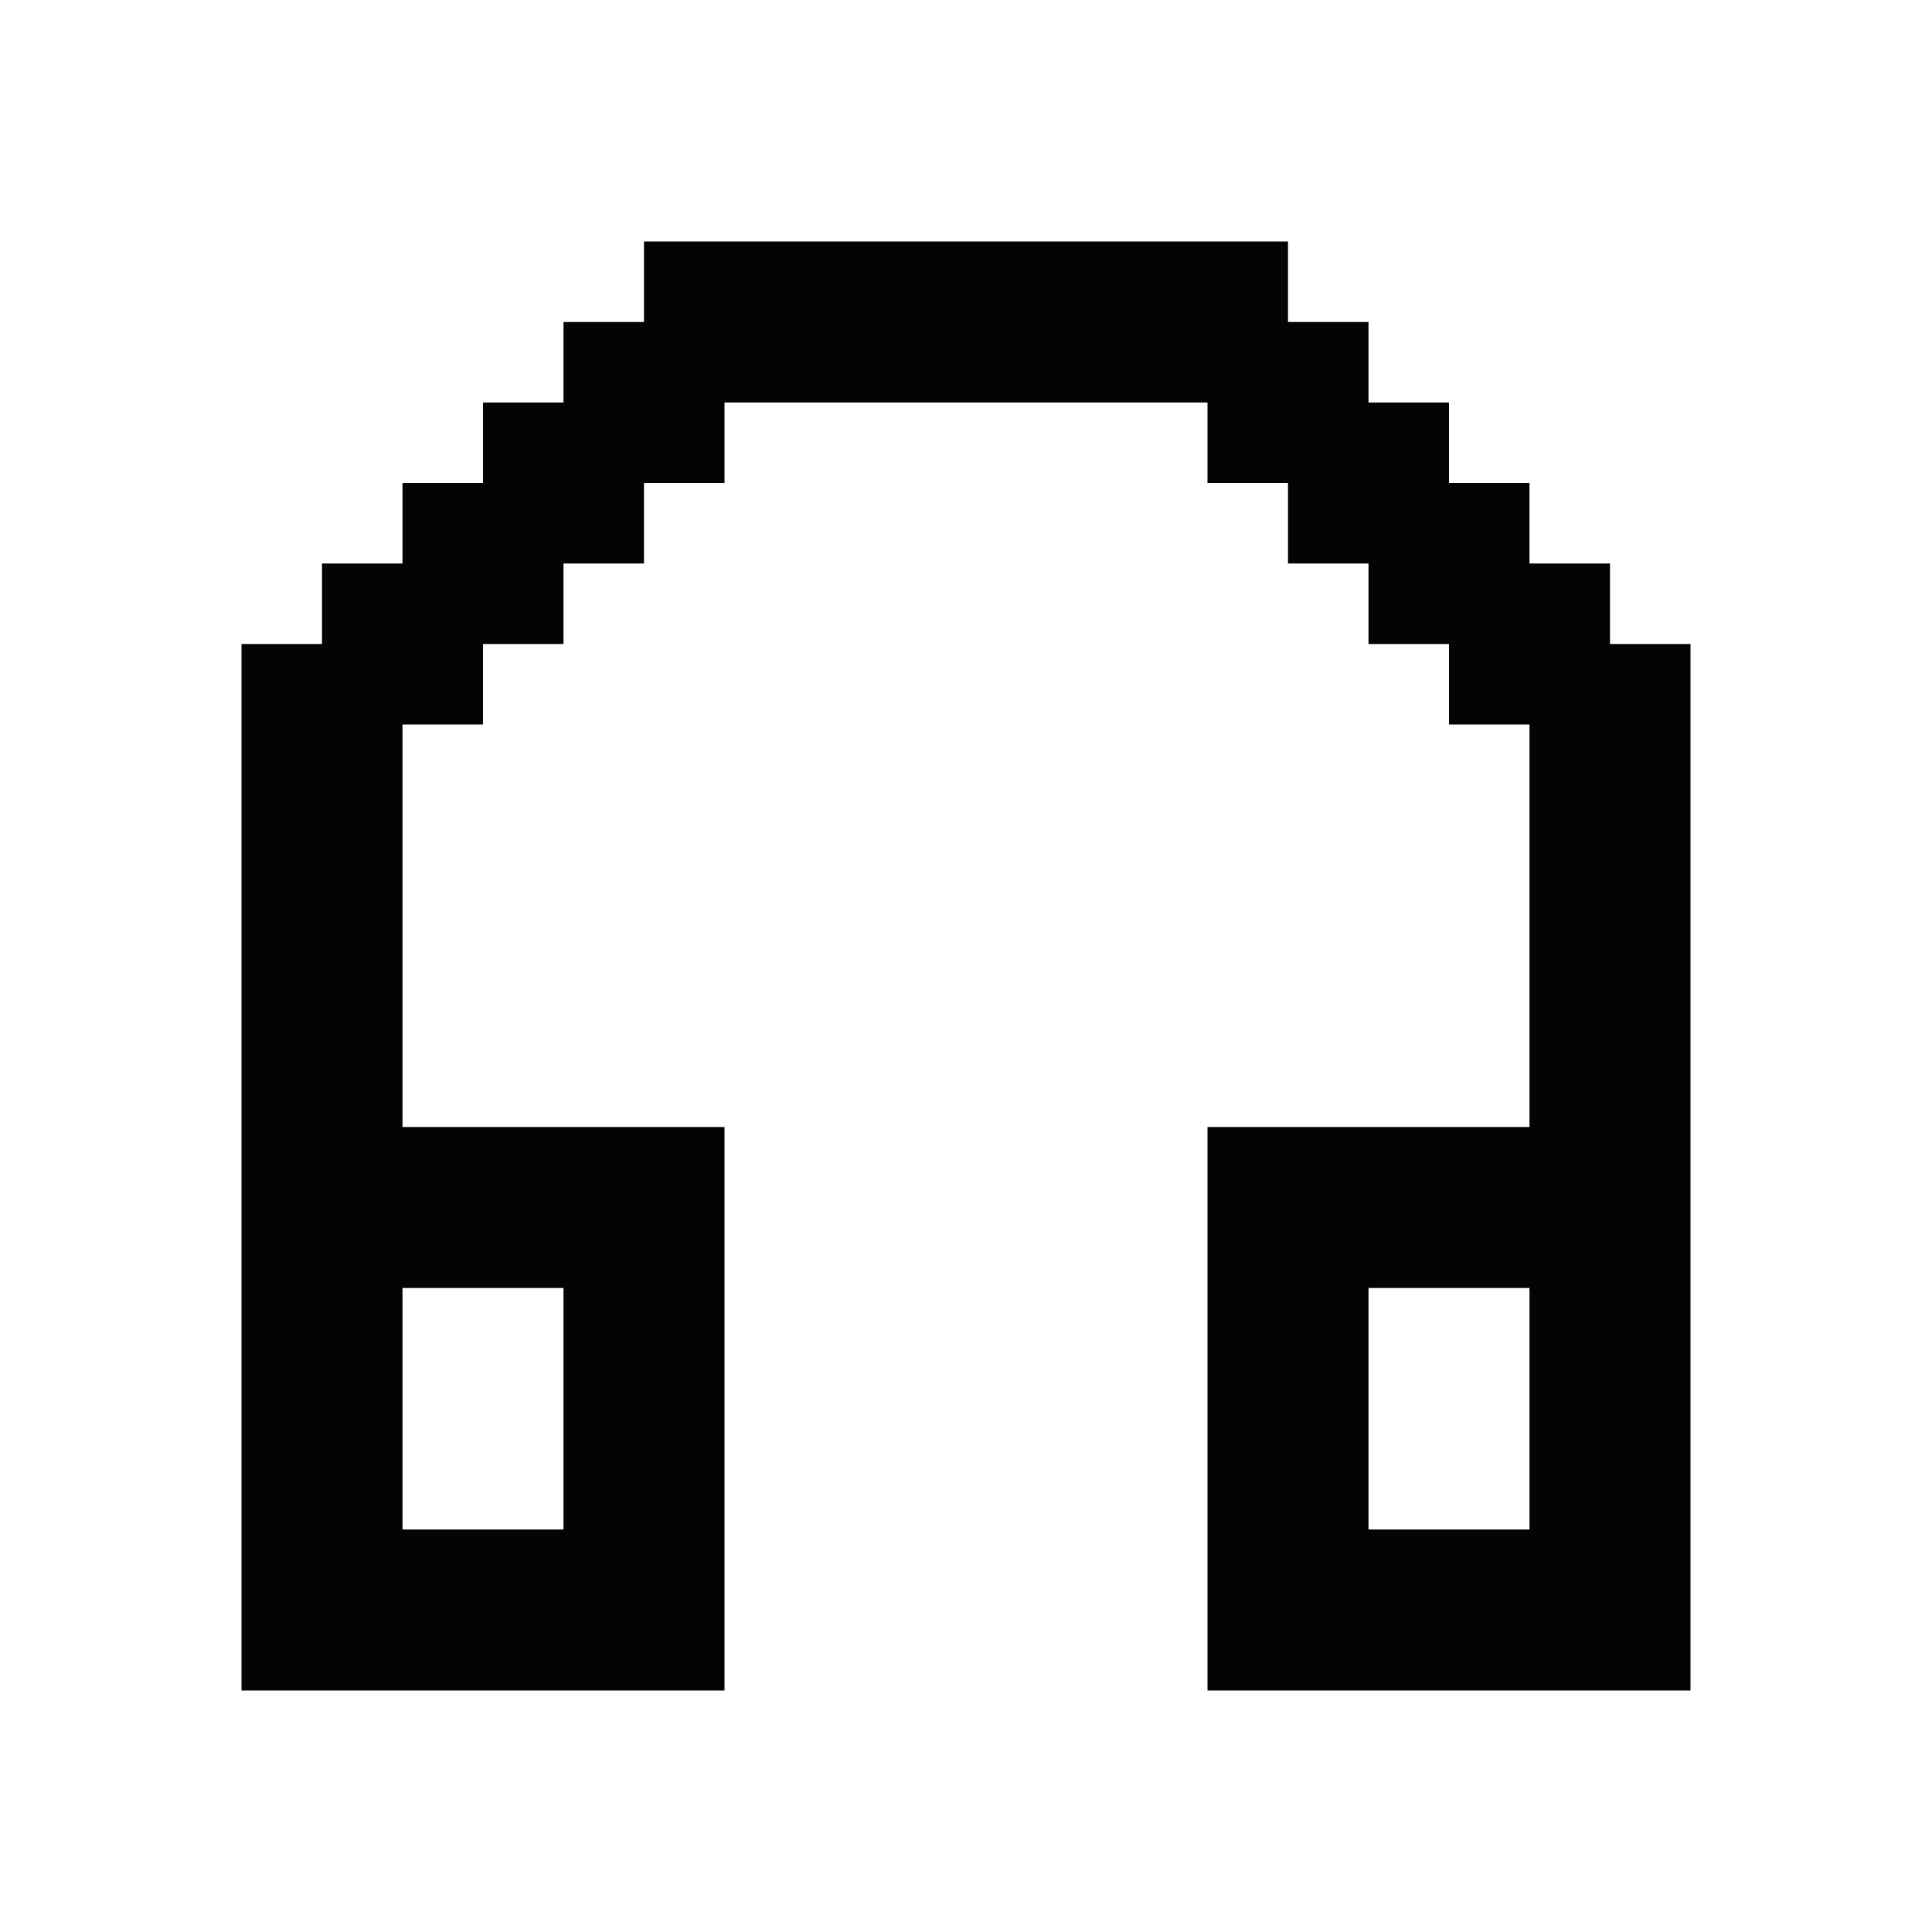 <svg width="24" height="24" viewBox="0 0 24 24" xmlns="http://www.w3.org/2000/svg">
<path fill-rule="evenodd" clip-rule="evenodd" d="M8 3H9H10H11H12H13H14H15H16V4H17V5H18V6H19V7H20V8H21V9V10V11V12V13V14V15V16V17V18V19V20V21H20H19H18H17H16H15V20V19V18V17V16V15V14H16H17H18H19V13V12V11V10V9H18V8H17V7H16V6H15V5H14H13H12H11H10H9V6H8V7H7V8H6V9H5V10V11V12V13V14H6H7H8H9V15V16V17V18V19V20V21H8H7H6H5H4H3V20V19V18V17V16V15V14V13V12V11V10V9V8H4V7H5V6H6V5H7V4H8V3ZM18 19H17V18V17V16H18H19V17V18V19H18ZM5 16V17V18V19H6H7V18V17V16H6H5Z" fill="#040406"/>
</svg>
